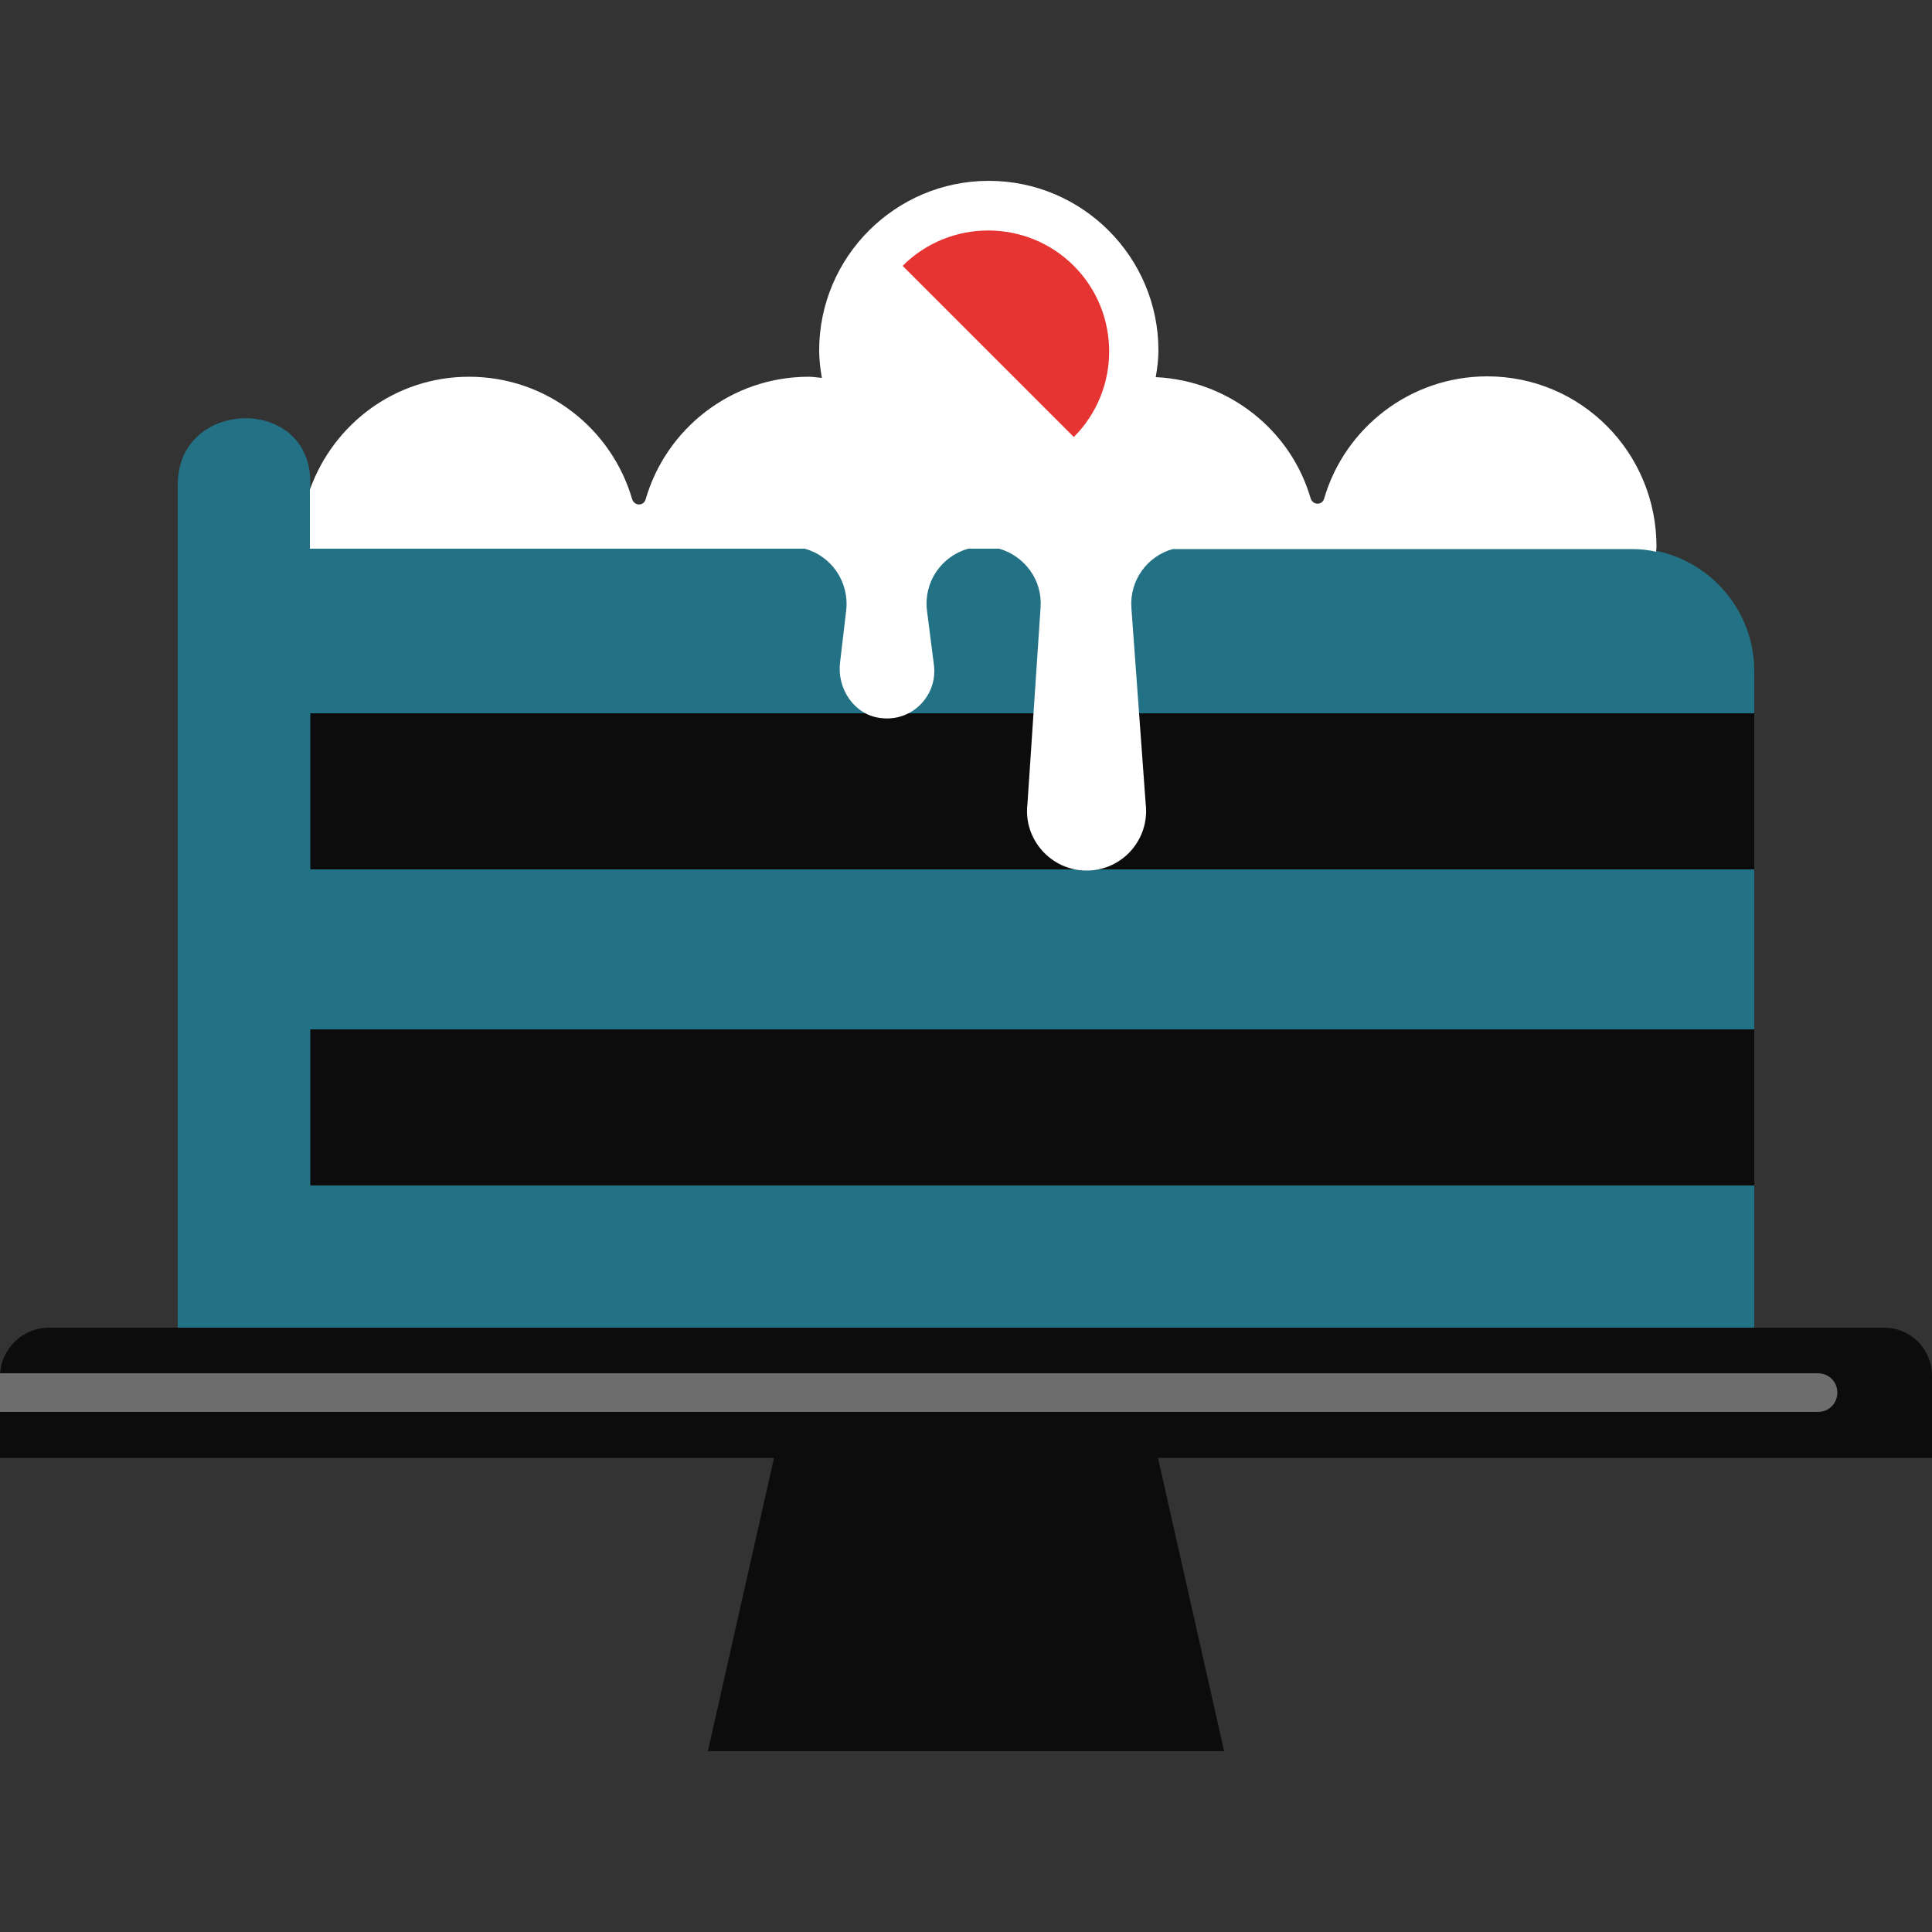 <?xml version="1.0" encoding="utf-8"?>
<!-- Generator: Adobe Illustrator 24.2.3, SVG Export Plug-In . SVG Version: 6.00 Build 0)  -->
<svg version="1.1" id="Capa_1" xmlns="http://www.w3.org/2000/svg" xmlns:xlink="http://www.w3.org/1999/xlink" x="0px" y="0px"
	 viewBox="0 0 50 50" style="enable-background:new 0 0 50 50;" xml:space="preserve">
<rect x="0" y="0" width="50" height="50" fill="#333333" stroke="none"/>
<style type="text/css">
	.st0{fill:#0C0C0C;}
	.st1{fill:#6D6D6D;}
	.st2{fill:#227184;}
	.st3{fill:#FFFFFF;}
	.st4{fill:#E63432;}
</style>
<g>
	<polygon class="st0" points="25,15.7 18.32,45.32 31.68,45.32 	"/>
	<g>
		<path class="st0" d="M50,37.73H0v-2.1c0-0.7,0.57-1.27,1.27-1.27h47.49c0.69,0,1.24,0.56,1.24,1.24V37.73z"/>
		<g>
			<path class="st1" d="M47.05,36.54H0v-1h47.05c0.28,0,0.5,0.22,0.5,0.5v0C47.55,36.32,47.33,36.54,47.05,36.54z"/>
		</g>
	</g>
	<g>
		<path class="st2" d="M8.03,14.19V12.5c0-0.02,0-0.04,0-0.06c-0.04-2.22-3.43-2.12-3.43,0.1v1.65v11.4v8.77h40.8V17.37
			c0-1.76-1.43-3.18-3.18-3.18H8.03z"/>
		<g>
			<rect x="8.03" y="26.64" class="st0" width="37.37" height="4.04"/>
			<rect x="8.03" y="18.46" class="st0" width="37.37" height="4.04"/>
		</g>
		<g>
			<path class="st3" d="M38.49,9.74c-2,0-3.69,1.34-4.22,3.16c-0.05,0.18-0.29,0.18-0.35,0c-0.51-1.76-2.11-3.05-4.01-3.14
				c0.04-0.23,0.07-0.46,0.07-0.69c0-2.42-1.97-4.39-4.39-4.39c-2.42,0-4.39,1.97-4.39,4.39c0,0.24,0.03,0.48,0.07,0.71
				c-0.12-0.01-0.23-0.03-0.34-0.03c-2,0-3.69,1.34-4.22,3.17c-0.05,0.18-0.29,0.18-0.35,0c-0.53-1.83-2.22-3.17-4.22-3.17
				c-1.91,0-3.51,1.22-4.12,2.92v1.53h6.86h1.65h4.3c0.68,0.19,1.15,0.85,1.07,1.59l-0.16,1.36c-0.08,0.67,0.36,1.34,1.03,1.43
				c0.83,0.12,1.5-0.58,1.4-1.37l-0.18-1.41c-0.09-0.74,0.38-1.41,1.07-1.6h0.8c0.65,0.19,1.12,0.8,1.07,1.52l-0.34,5.09
				c-0.11,0.91,0.61,1.72,1.53,1.72c0.93,0,1.64-0.81,1.53-1.73l-0.37-5.07c-0.05-0.72,0.42-1.34,1.07-1.52h3.75h1.65h6.47
				c0.22,0,0.44,0.02,0.64,0.07c0-0.04,0.01-0.08,0.01-0.13C42.87,11.7,40.91,9.74,38.49,9.74z"/>
			<path class="st4" d="M27.79,6.88c-1.22-1.22-3.21-1.22-4.43,0l4.43,4.43C29.01,10.09,29.01,8.1,27.79,6.88z"/>
		</g>
	</g>
</g>
</svg>
